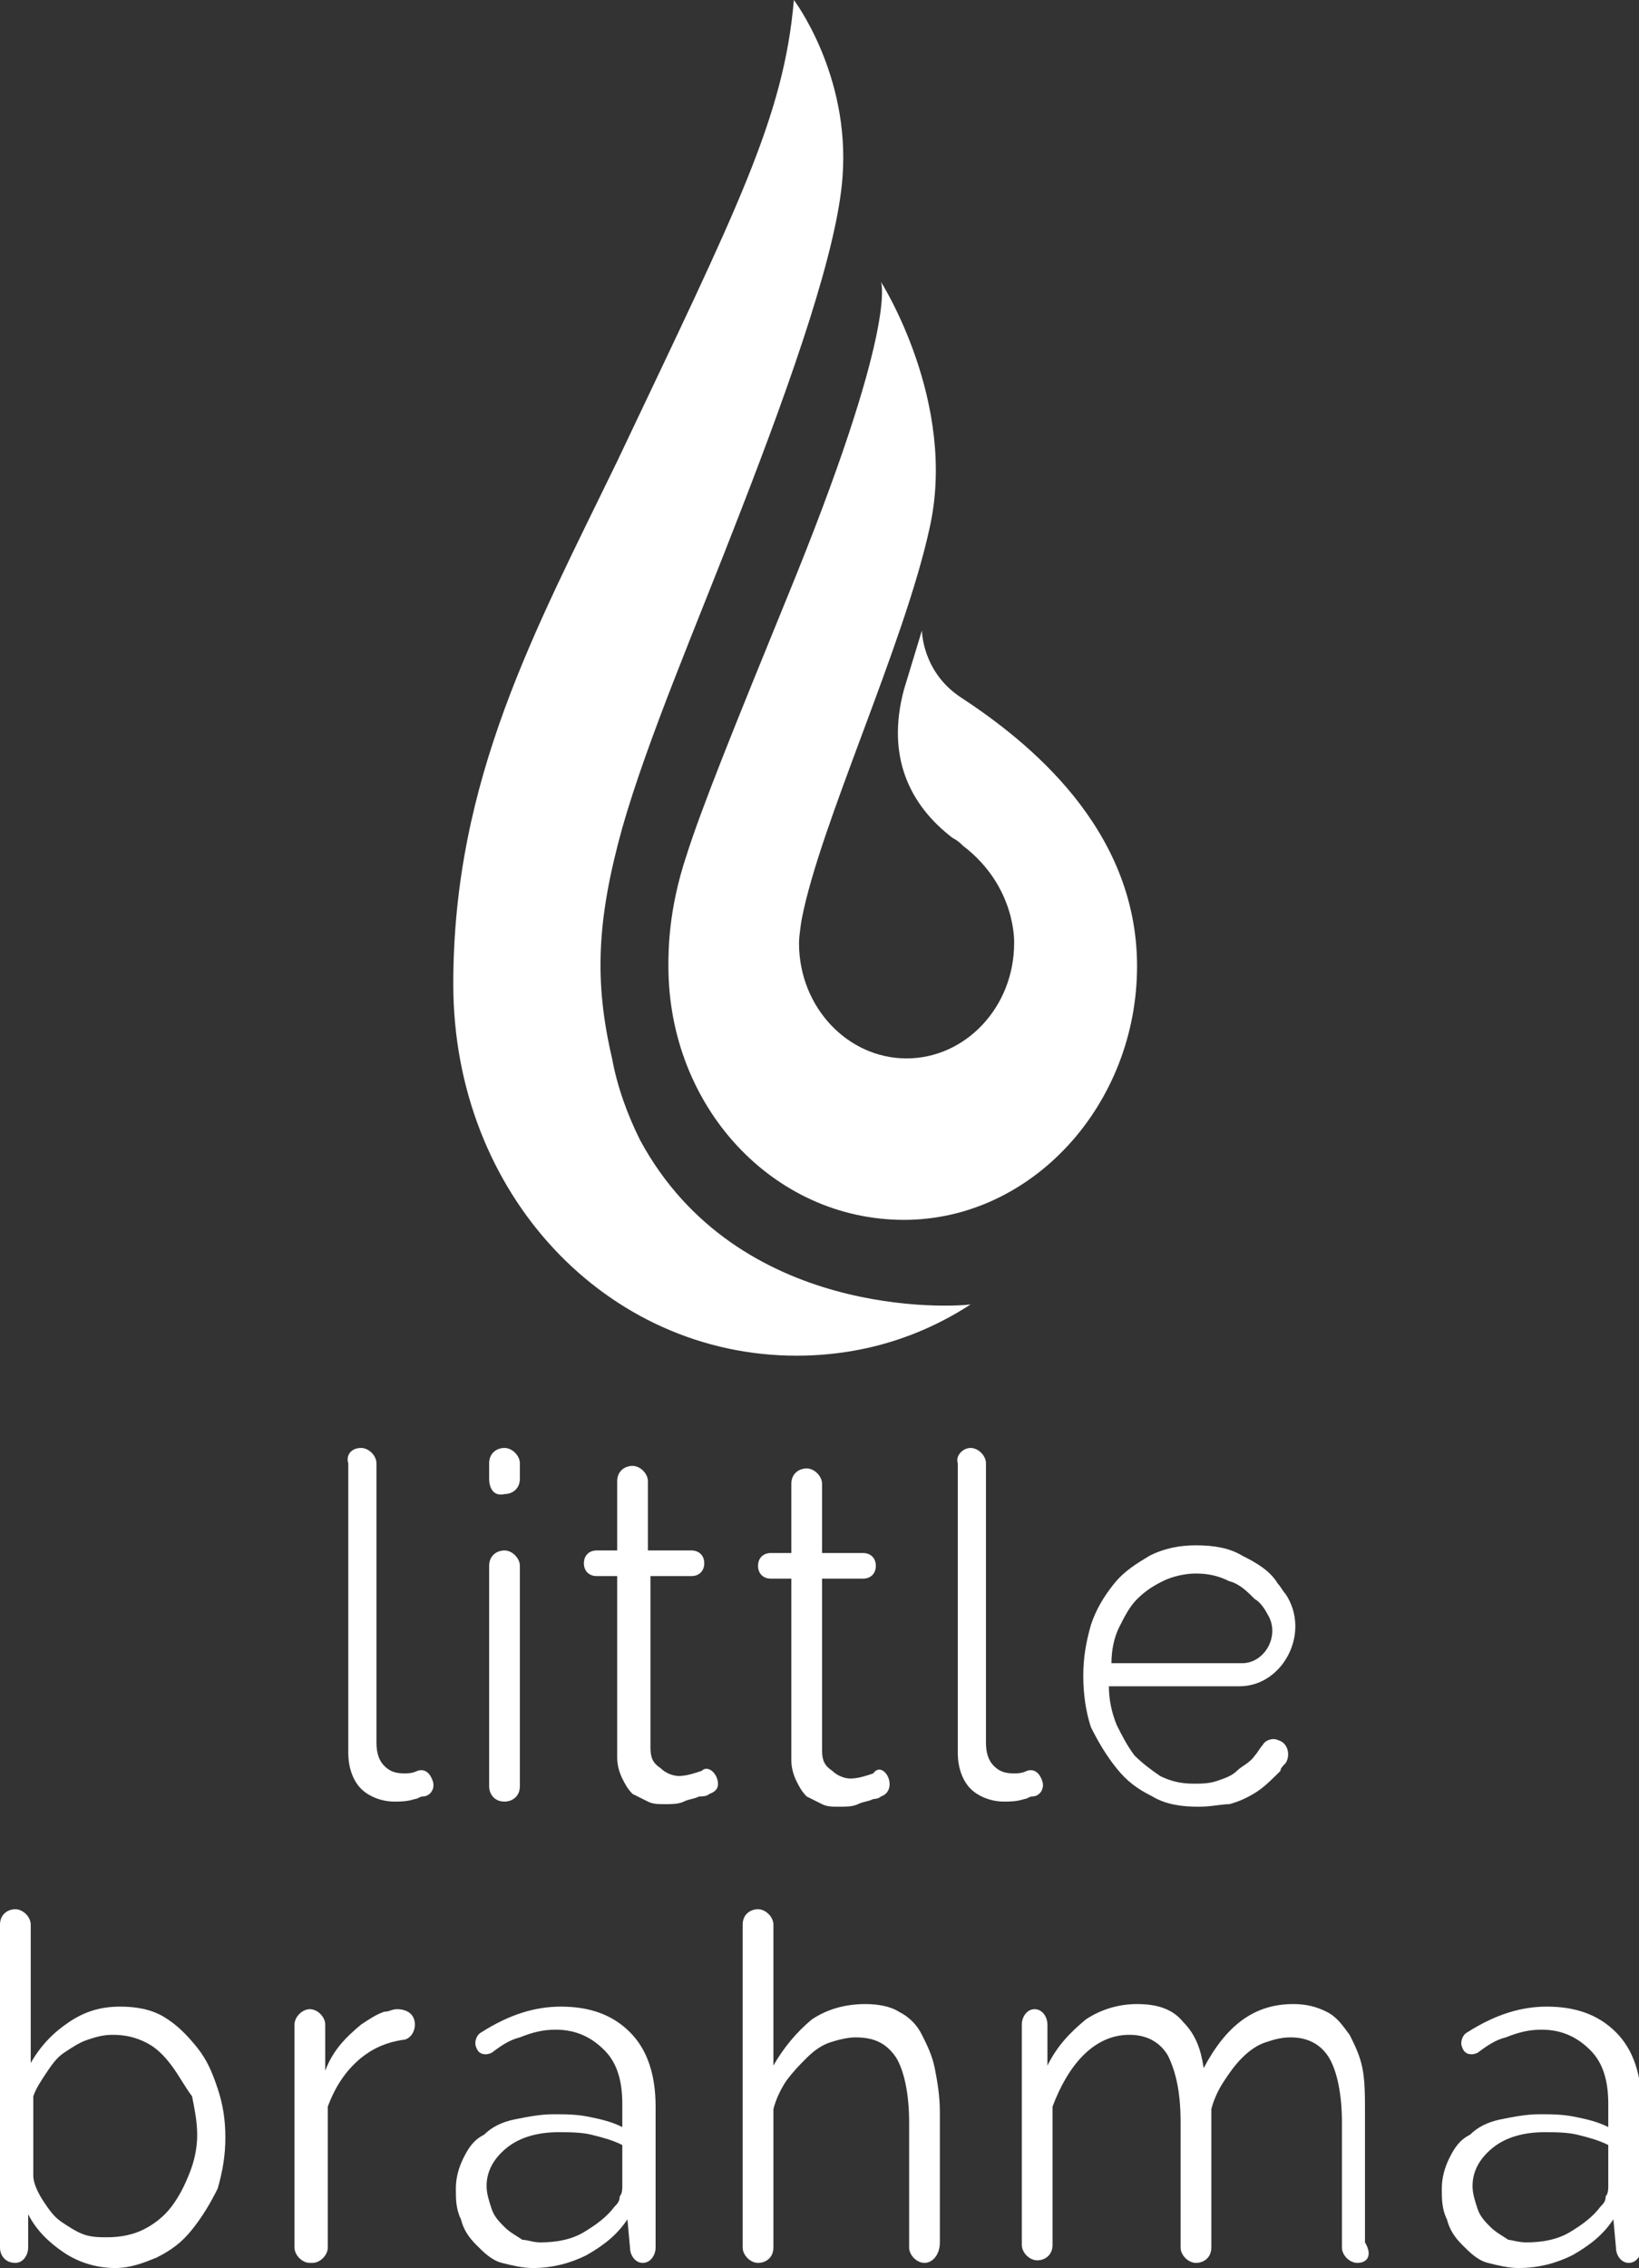 <svg id="Layer_1" xmlns="http://www.w3.org/2000/svg" viewBox="0 0 64 88.5"><rect x="0" y="0" width="64" height="88.5" fill="#333333" stroke="none"/><style>.st0{fill:#eb1944}.st1{fill:none;stroke:#eb1944;stroke-width:3;stroke-miterlimit:10}.st2{fill:#fff}.st3{fill:none;stroke:#fff;stroke-width:3;stroke-miterlimit:10}</style><g id="XMLID_739_"><g id="XMLID_740_"><g id="XMLID_780_"><path id="XMLID_782_" class="st0" d="M37.9 207.9c-2 1.3-4.3 2-6.8 2-7.4 0-13.4-6.3-13.4-14.5 0-8 3.2-13.8 6.4-20.4 4.7-9.8 6.5-13.4 6.9-17.9 0 0 2.2 2.9 1.9 6.9-.2 2.8-1.9 7.7-4 13.1-1.7 4.4-3.6 8.8-4.6 12.3-1 3.6-1.1 6-.4 9 .2 1.1.6 2.2 1.1 3.2 3.8 6.9 12.2 6.4 12.9 6.3z"/><path id="XMLID_781_" class="st0" d="M37.6 190c2.1 1.6 2 3.8 2 3.8 0 2.5-1.9 4.5-4.2 4.5s-4.2-2-4.2-4.5c0-.3.1-.9.1-.9.7-3.7 4-10.7 5-15.3 1.1-4.9-1.9-9.6-1.9-9.6s.7 1.7-3.7 12.4c-2 4.9-3.3 8.1-3.9 10-.7 2.1-.7 3.7-.7 4.3 0 5.5 4.1 9.9 9.2 9.9 5 0 9.1-4.5 9.1-9.9s-4.3-8.8-6.9-10.5c-1.5-1-1.5-2.6-1.5-2.6l-.7 2.3c-.7 2.6.2 4.5 1.9 5.8.2.1.3.2.4.3z"/></g><g id="XMLID_741_"><path id="XMLID_774_" class="st0" d="M14.1 213.5c.3 0 .6.3.6.6V225c0 .4.1.7.3.9.2.2.4.3.8.3.1 0 .3 0 .5-.1.3-.1.5.1.6.4.1.3-.1.6-.4.6-.1 0-.2.1-.3.1-.3.1-.6.1-.8.1-.5 0-1-.2-1.3-.5-.3-.3-.5-.8-.5-1.4V214c-.1-.2.1-.5.5-.5z"/><path id="XMLID_766_" class="st0" d="M19.1 214.7v-.6c0-.4.3-.6.6-.6s.6.3.6.6v.6c0 .4-.3.6-.6.6-.4.1-.6-.2-.6-.6zm0 12v-8.6c0-.4.3-.6.6-.6s.6.3.6.6v8.6c0 .4-.3.6-.6.6-.4 0-.6-.3-.6-.6z"/><path id="XMLID_764_" class="st0" d="M28 226.4c.1.3 0 .5-.3.6-.1.1-.3.1-.4.1-.2.1-.4.1-.6.2-.2.1-.5.1-.7.1-.3 0-.5 0-.7-.1l-.6-.3c-.2-.2-.3-.4-.4-.6-.1-.2-.2-.5-.2-.8v-7.1h-.8c-.3 0-.5-.2-.5-.5s.2-.5.5-.5h.8v-2.7c0-.4.3-.6.6-.6s.6.3.6.6v2.7H27c.3 0 .5.2.5.5s-.2.5-.5.5h-1.6v6.7c0 .4.1.6.4.8.2.2.5.3.7.3.3 0 .6-.1.9-.2.2-.2.5 0 .6.3z"/><path id="XMLID_762_" class="st0" d="M34.7 226.4c.1.3 0 .6-.3.7-.1.1-.3.1-.3.1-.2.1-.4.1-.6.2-.2.1-.5.1-.7.1-.3 0-.5 0-.7-.1l-.6-.3c-.2-.2-.3-.4-.4-.6-.1-.2-.2-.5-.2-.8v-7.1h-.8c-.3 0-.5-.2-.5-.5s.2-.5.5-.5h.8v-2.7c0-.4.3-.6.6-.6s.6.3.6.6v2.7h1.6c.3 0 .5.2.5.5s-.2.5-.5.5h-1.6v6.7c0 .4.1.6.4.8.2.2.5.3.7.3.3 0 .6-.1.9-.2.2-.3.5-.1.6.2z"/><path id="XMLID_760_" class="st0" d="M37.9 213.5c.3 0 .6.3.6.6V225c0 .4.1.7.3.9.2.2.4.3.8.3.1 0 .3 0 .5-.1.3-.1.5.1.6.4.1.3-.1.6-.4.6-.1 0-.2.1-.3.1-.3.1-.6.1-.8.1-.5 0-1-.2-1.3-.5-.3-.3-.5-.8-.5-1.4V214c-.1-.2.2-.5.5-.5z"/><path id="XMLID_757_" class="st0" d="M46.8 227.5c-.7 0-1.3-.1-1.8-.4-.6-.3-1-.6-1.4-1.1-.4-.5-.7-1-1-1.6-.2-.6-.3-1.3-.3-2s.1-1.3.3-2c.2-.6.5-1.1.9-1.6s.9-.8 1.4-1.1c.6-.3 1.2-.4 1.8-.4.7 0 1.3.1 1.8.4.6.3 1.1.6 1.4 1.1.1.1.2.3.3.4 1 1.5-.1 3.6-1.8 3.6h-5.1c0 .5.1 1 .3 1.5.2.4.4.8.7 1.2.3.3.7.6 1 .8.4.2.8.3 1.3.3.3 0 .6 0 .9-.1.3-.1.6-.2.8-.4.2-.2.5-.3.7-.6.1-.1.2-.3.3-.4.1-.2.4-.3.6-.2.4.1.5.6.3.9-.1.1-.2.2-.2.3-.3.3-.6.6-.9.8-.3.2-.7.4-1.1.5-.3 0-.7.1-1.2.1zm1.7-5.6c.9 0 1.5-1.1 1-1.9-.1-.2-.3-.5-.5-.6-.3-.3-.6-.6-1-.7-.4-.2-.8-.3-1.3-.3-.4 0-.9.1-1.3.3-.4.2-.7.4-1 .7-.3.3-.5.7-.7 1.1-.2.4-.3.9-.3 1.4h5.1z"/><path id="XMLID_754_" class="st0" d="M4.5 245.5c-.7 0-1.4-.2-2-.6-.6-.4-1.1-.9-1.4-1.5v1.3c0 .3-.2.6-.5.6s-.5-.3-.5-.6v-12.6c0-.4.3-.6.6-.6s.6.3.6.6v5.4c.4-.7.9-1.2 1.5-1.6.6-.4 1.2-.6 2-.6.6 0 1.2.1 1.7.4.5.3.9.7 1.3 1.2s.6 1 .8 1.6c.2.6.3 1.2.3 1.9s-.1 1.3-.3 2c-.2.6-.5 1.2-.9 1.6-.4.5-.8.8-1.4 1.1-.7.2-1.2.4-1.8.4zm-.3-1.2c.5 0 1-.1 1.4-.3.4-.2.8-.5 1.1-.9.3-.4.5-.8.7-1.3.2-.5.3-1 .3-1.5s-.1-1-.2-1.5c-.2-.5-.4-.9-.7-1.3-.3-.4-.6-.7-1-.9-.4-.2-.8-.3-1.3-.3-.4 0-.7.1-1 .2-.3.1-.6.3-.9.5-.3.2-.5.5-.7.8-.2.3-.4.6-.5.9v3.1c0 .3.2.7.4 1 .2.3.4.6.7.8.3.2.6.4.9.5.2.2.5.2.8.2z"/><path id="XMLID_752_" class="st0" d="M16.2 236c0 .3-.2.6-.5.6-.6.1-1.1.3-1.6.7-.6.5-1 1.1-1.3 1.9v5.5c0 .3-.3.6-.6.6h-.1c-.3 0-.6-.3-.6-.6V236c0-.3.3-.6.6-.6s.6.3.6.6v1.8c.3-.8.8-1.3 1.4-1.8.3-.2.6-.4.9-.5.2 0 .3-.1.5-.1.4 0 .7.2.7.6z"/><path id="XMLID_749_" class="st0" d="M24.5 243.6c-.4.6-.9 1-1.6 1.4-.6.3-1.3.5-2.1.5-.4 0-.8-.1-1.2-.2-.4-.2-.7-.4-1-.7-.3-.3-.5-.6-.6-1-.2-.4-.2-.8-.2-1.2 0-.4.1-.8.3-1.2.2-.4.4-.7.8-.9.3-.3.7-.5 1.2-.6.5-.1 1-.2 1.5-.2s.9 0 1.4.1c.5.1.9.2 1.3.4v-.9c0-.9-.2-1.6-.7-2.1-.5-.5-1.1-.8-1.9-.8-.5 0-.9.1-1.4.3-.4.1-.7.3-1.1.6-.2.1-.5.1-.6-.2-.1-.2 0-.5.2-.6 1.1-.7 2.1-1 3.1-1 1.1 0 2 .3 2.7 1 .7.7 1 1.7 1 2.9v5.5c0 .3-.2.6-.5.6s-.5-.3-.5-.6l-.1-1.1zm-3.4.9c.6 0 1.2-.1 1.7-.4.5-.3.9-.6 1.2-1 .1-.1.2-.2.2-.4.1-.1.1-.3.1-.4v-1.6c-.4-.2-.8-.3-1.2-.4-.4-.1-.9-.1-1.3-.1-.8 0-1.5.2-2 .6-.5.4-.8.9-.8 1.5 0 .3.1.6.2.9.1.3.3.5.5.7.2.2.4.3.7.5.2 0 .4.1.7.1z"/><path id="XMLID_746_" class="st0" d="M63 243.6c-.4.6-.9 1-1.6 1.4-.6.3-1.3.5-2.1.5-.4 0-.8-.1-1.2-.2-.4-.2-.7-.4-1-.7-.3-.3-.5-.6-.6-1-.2-.4-.2-.8-.2-1.2 0-.4.1-.8.3-1.2.2-.4.4-.7.8-.9.3-.3.7-.5 1.2-.6.5-.1 1-.2 1.5-.2s.9 0 1.4.1c.5.1.9.2 1.3.4v-.9c0-.9-.2-1.6-.7-2.1-.5-.5-1.1-.8-1.9-.8-.5 0-.9.1-1.4.3-.4.1-.7.3-1.1.6-.2.1-.5.1-.6-.2-.1-.2 0-.5.2-.6 1.1-.7 2.1-1 3.1-1 1.1 0 2 .3 2.7 1 .7.7 1 1.7 1 2.9v5.5c0 .3-.2.6-.5.6s-.5-.3-.5-.6l-.1-1.1zm-3.4.9c.6 0 1.2-.1 1.7-.4.5-.3.9-.6 1.2-1 .1-.1.2-.2.2-.4.1-.1.1-.3.1-.4v-1.6c-.4-.2-.8-.3-1.2-.4-.4-.1-.9-.1-1.3-.1-.8 0-1.5.2-2 .6-.5.4-.8.9-.8 1.5 0 .3.1.6.2.9.1.3.3.5.5.7.2.2.4.3.7.5.1 0 .4.1.7.1z"/><path id="XMLID_744_" class="st0" d="M36.1 245.3c-.3 0-.6-.3-.6-.6v-4.9c0-1.1-.2-2-.5-2.5-.4-.6-.9-.8-1.6-.8-.3 0-.7.1-1 .2-.3.1-.6.3-.9.6-.3.3-.5.5-.8.9-.2.3-.4.7-.5 1.1v5.4c0 .4-.3.6-.6.6s-.6-.3-.6-.6v-12.5c0-.4.3-.6.6-.6s.6.3.6.6v5.5c.4-.7.9-1.3 1.5-1.8.6-.4 1.3-.6 2.1-.6.5 0 1 .1 1.3.3.4.2.7.5.9.9.2.4.4.8.5 1.3.1.5.2 1.1.2 1.7v5.1c0 .4-.3.7-.6.7z"/><path id="XMLID_742_" class="st0" d="M53 245.3c-.3 0-.6-.3-.6-.6v-4.9c0-1.1-.2-2-.5-2.5s-.8-.8-1.5-.8c-.4 0-.7.1-1 .2-.3.1-.6.3-.9.6-.3.3-.5.6-.7.9-.2.3-.4.7-.5 1.1v5.4c0 .4-.3.6-.6.6s-.6-.3-.6-.6v-4.9c0-1.2-.2-2-.5-2.6-.3-.5-.8-.8-1.5-.8s-1.3.3-1.8.8-.9 1.2-1.2 2v5.4c0 .4-.3.6-.6.6s-.6-.3-.6-.6V236c0-.3.2-.6.5-.6s.5.3.5.6v1.6c.4-.8.9-1.3 1.5-1.8.6-.4 1.3-.6 2-.6.8 0 1.4.2 1.8.7.5.5.7 1.1.8 1.8.9-1.7 2-2.5 3.5-2.5.5 0 .9.1 1.3.3.4.2.6.5.9.9.2.4.4.8.5 1.3.1.5.1 1.1.1 1.7v5.1c.3.5.1.8-.3.8z"/></g></g></g><g id="XMLID_735_"><path id="XMLID_738_" class="st1" d="M180 234.7h22"/><path id="XMLID_737_" class="st1" d="M180 227.2h22"/><path id="XMLID_736_" class="st1" d="M180 219.7h22"/></g><g id="XMLID_5_"><g id="XMLID_6_"><g id="XMLID_37_"><path id="XMLID_39_" class="st2" d="M37.9 50.9c-2 1.3-4.3 2-6.8 2-7.4 0-13.4-6.3-13.4-14.5 0-8 3.2-13.8 6.4-20.4C28.8 8.1 30.6 4.6 31 0c0 0 2.2 2.9 1.9 6.9-.2 2.8-1.9 7.7-4 13.1-1.7 4.4-3.6 8.8-4.6 12.3-1 3.6-1.1 6-.4 9 .2 1.1.6 2.2 1.1 3.2 3.8 7 12.2 6.5 12.9 6.4z"/><path id="XMLID_38_" class="st2" d="M37.6 33c2.1 1.6 2 3.8 2 3.8 0 2.5-1.9 4.5-4.2 4.5s-4.2-2-4.2-4.5c0-.3.1-.9.1-.9.7-3.7 4-10.7 5-15.3 1.1-4.9-1.9-9.6-1.9-9.6s.7 1.7-3.7 12.4c-2 4.9-3.3 8.1-3.9 10-.7 2.1-.7 3.7-.7 4.3 0 5.5 4.1 9.9 9.2 9.9 5 0 9.1-4.5 9.1-9.9s-4.3-8.8-6.9-10.5c-1.5-1-1.5-2.6-1.5-2.6l-.7 2.3c-.7 2.6.2 4.5 1.9 5.8.2.1.3.2.4.3z"/></g><g id="XMLID_7_"><path id="XMLID_35_" class="st2" d="M14.1 56.5c.3 0 .6.3.6.6V68c0 .4.1.7.3.9.2.2.4.3.8.3.1 0 .3 0 .5-.1.3-.1.5.1.6.4.1.3-.1.6-.4.6-.1 0-.2.1-.3.1-.3.1-.6.1-.8.1-.5 0-1-.2-1.3-.5-.3-.3-.5-.8-.5-1.4V57.1c-.1-.3.1-.6.5-.6z"/><path id="XMLID_32_" class="st2" d="M19.1 57.7v-.6c0-.4.3-.6.6-.6s.6.3.6.6v.6c0 .4-.3.6-.6.6-.4.1-.6-.2-.6-.6zm0 12v-8.6c0-.4.3-.6.6-.6s.6.3.6.6v8.6c0 .4-.3.6-.6.6-.4 0-.6-.3-.6-.6z"/><path id="XMLID_30_" class="st2" d="M28 69.4c.1.3 0 .5-.3.6-.1.1-.3.1-.4.1-.2.1-.4.1-.6.2-.2.1-.5.1-.7.1-.3 0-.5 0-.7-.1l-.6-.3c-.2-.2-.3-.4-.4-.6-.1-.2-.2-.5-.2-.8v-7.1h-.8c-.3 0-.5-.2-.5-.5s.2-.5.5-.5h.8v-2.7c0-.4.3-.6.6-.6s.6.3.6.6v2.7H27c.3 0 .5.2.5.5s-.2.5-.5.5h-1.6v6.7c0 .4.1.6.4.8.2.2.5.3.7.3.3 0 .6-.1.9-.2.2-.2.5 0 .6.3z"/><path id="XMLID_28_" class="st2" d="M34.7 69.4c.1.3 0 .6-.3.7-.1.1-.3.1-.3.1-.2.1-.4.1-.6.2-.2.1-.5.1-.7.1-.3 0-.5 0-.7-.1l-.6-.3c-.2-.2-.3-.4-.4-.6-.1-.2-.2-.5-.2-.8v-7.1h-.8c-.3 0-.5-.2-.5-.5s.2-.5.5-.5h.8v-2.7c0-.4.3-.6.6-.6s.6.3.6.6v2.7h1.6c.3 0 .5.2.5.5s-.2.5-.5.5h-1.6v6.7c0 .4.1.6.4.8.2.2.5.3.7.3.3 0 .6-.1.9-.2.2-.3.5-.1.6.2z"/><path id="XMLID_26_" class="st2" d="M37.9 56.5c.3 0 .6.3.6.6V68c0 .4.1.7.3.9.2.2.4.3.8.3.1 0 .3 0 .5-.1.3-.1.5.1.6.4.1.3-.1.6-.4.6-.1 0-.2.1-.3.1-.3.1-.6.1-.8.1-.5 0-1-.2-1.3-.5-.3-.3-.5-.8-.5-1.4V57.1c-.1-.3.2-.6.5-.6z"/><path id="XMLID_23_" class="st2" d="M46.8 70.5c-.7 0-1.3-.1-1.8-.4-.6-.3-1-.6-1.4-1.1-.4-.5-.7-1-1-1.6-.2-.6-.3-1.3-.3-2s.1-1.3.3-2c.2-.6.5-1.1.9-1.6s.9-.8 1.4-1.1c.6-.3 1.2-.4 1.8-.4.7 0 1.3.1 1.8.4.6.3 1.1.6 1.4 1.1.1.1.2.3.3.4 1 1.5-.1 3.6-1.8 3.6h-5.1c0 .5.1 1 .3 1.5.2.4.4.8.7 1.2.3.3.7.6 1 .8.4.2.8.3 1.3.3.3 0 .6 0 .9-.1.3-.1.6-.2.8-.4.2-.2.5-.3.7-.6.1-.1.2-.3.3-.4.1-.2.4-.3.6-.2.4.1.5.6.3.9-.1.1-.2.2-.2.3-.3.3-.6.6-.9.8-.3.2-.7.4-1.1.5-.3 0-.7.1-1.2.1zm1.7-5.6c.9 0 1.5-1.1 1-1.9-.1-.2-.3-.5-.5-.6-.3-.3-.6-.6-1-.7-.4-.2-.8-.3-1.3-.3-.4 0-.9.1-1.3.3-.4.2-.7.4-1 .7-.3.3-.5.7-.7 1.1-.2.4-.3.9-.3 1.4h5.1z"/><path id="XMLID_20_" class="st2" d="M4.5 88.5c-.7 0-1.4-.2-2-.6-.6-.4-1.1-.9-1.4-1.5v1.3c0 .3-.2.6-.5.6-.4 0-.6-.3-.6-.6V75.1c0-.4.3-.6.6-.6s.6.3.6.6v5.4c.4-.7.9-1.2 1.5-1.6.6-.4 1.2-.6 2-.6.6 0 1.2.1 1.7.4.5.3.9.7 1.3 1.2s.6 1 .8 1.6c.2.6.3 1.2.3 1.9s-.1 1.3-.3 2c-.3.6-.6 1.1-1 1.6s-.8.8-1.4 1.1c-.5.2-1 .4-1.6.4zm-.3-1.2c.5 0 1-.1 1.4-.3.4-.2.8-.5 1.1-.9.3-.4.5-.8.7-1.3.2-.5.3-1 .3-1.5s-.1-1-.2-1.5c-.3-.4-.5-.8-.8-1.2-.3-.4-.6-.7-1-.9-.4-.2-.8-.3-1.3-.3-.4 0-.7.1-1 .2-.3.1-.6.3-.9.5-.3.2-.5.5-.7.8-.2.3-.4.6-.5.9v3.1c0 .3.2.7.4 1 .2.3.4.6.7.8.3.2.6.4.9.5.3.1.6.1.9.1z"/><path id="XMLID_18_" class="st2" d="M16.2 79c0 .3-.2.6-.5.6-.6.1-1.1.3-1.6.7-.6.5-1 1.1-1.3 1.9v5.5c0 .3-.3.6-.6.6h-.1c-.3 0-.6-.3-.6-.6V79c0-.3.3-.6.6-.6s.6.3.6.6v1.8c.3-.8.8-1.3 1.4-1.8.3-.2.6-.4.9-.5.2 0 .3-.1.5-.1.4 0 .7.2.7.6z"/><path id="XMLID_15_" class="st2" d="M24.5 86.6c-.4.6-.9 1-1.6 1.4-.6.3-1.3.5-2.1.5-.4 0-.8-.1-1.2-.2s-.7-.4-1-.7c-.3-.3-.5-.6-.6-1-.2-.4-.2-.8-.2-1.2 0-.4.1-.8.3-1.2.2-.4.4-.7.8-.9.3-.3.7-.5 1.2-.6.5-.1 1-.2 1.5-.2s.9 0 1.4.1c.5.1.9.2 1.3.4v-.9c0-.9-.2-1.6-.7-2.1-.5-.5-1.1-.8-1.9-.8-.5 0-.9.1-1.4.3-.4.1-.7.3-1.1.6-.2.1-.5.1-.6-.2-.1-.2 0-.5.2-.6 1.1-.7 2.1-1 3.1-1 1.1 0 2 .3 2.7 1 .7.7 1 1.7 1 2.9v5.5c0 .3-.2.6-.5.6s-.5-.3-.5-.6l-.1-1.1zm-3.4.9c.6 0 1.2-.1 1.7-.4.5-.3.9-.6 1.2-1 .1-.1.2-.2.2-.4.1-.1.1-.3.1-.4v-1.6c-.4-.2-.8-.3-1.2-.4-.4-.1-.9-.1-1.3-.1-.8 0-1.5.2-2 .6-.5.4-.8.9-.8 1.5 0 .3.1.6.2.9.1.3.3.5.5.7.2.2.4.3.7.5.2 0 .4.1.7.1z"/><path id="XMLID_12_" class="st2" d="M63 86.6c-.4.6-.9 1-1.6 1.4-.6.3-1.3.5-2.1.5-.4 0-.8-.1-1.2-.2s-.7-.4-1-.7c-.3-.3-.5-.6-.6-1-.2-.4-.2-.8-.2-1.2 0-.4.1-.8.3-1.2.2-.4.4-.7.8-.9.3-.3.7-.5 1.2-.6.5-.1 1-.2 1.5-.2s.9 0 1.4.1c.5.1.9.2 1.3.4v-.9c0-.9-.2-1.6-.7-2.1-.5-.5-1.1-.8-1.9-.8-.5 0-.9.1-1.4.3-.4.1-.7.3-1.1.6-.2.1-.5.1-.6-.2-.1-.2 0-.5.2-.6 1.1-.7 2.1-1 3.1-1 1.1 0 2 .3 2.7 1 .7.7 1 1.7 1 2.9v5.5c0 .3-.2.6-.5.6s-.5-.3-.5-.6l-.1-1.1zm-3.4.9c.6 0 1.2-.1 1.7-.4.5-.3.9-.6 1.2-1 .1-.1.2-.2.2-.4.1-.1.1-.3.1-.4v-1.6c-.4-.2-.8-.3-1.2-.4-.4-.1-.9-.1-1.3-.1-.8 0-1.5.2-2 .6-.5.4-.8.9-.8 1.5 0 .3.1.6.2.9.1.3.3.5.5.7.2.2.4.3.7.5.1 0 .4.1.7.1z"/><path id="XMLID_10_" class="st2" d="M36.1 88.3c-.3 0-.6-.3-.6-.6v-4.9c0-1.1-.2-2-.5-2.5-.4-.6-.9-.8-1.6-.8-.3 0-.7.1-1 .2-.3.1-.6.3-.9.6-.3.3-.5.5-.8.9-.2.3-.4.7-.5 1.1v5.4c0 .4-.3.6-.6.6s-.6-.3-.6-.6V75.1c0-.4.3-.6.6-.6s.6.3.6.6v5.5c.4-.7.9-1.3 1.5-1.8.6-.4 1.3-.6 2.1-.6.5 0 1 .1 1.3.3.4.2.7.5.9.9.2.4.4.8.5 1.3.1.5.2 1.1.2 1.7v5.1c0 .5-.3.8-.6.8z"/><path id="XMLID_8_" class="st2" d="M53 88.3c-.3 0-.6-.3-.6-.6v-4.9c0-1.1-.2-2-.5-2.5s-.8-.8-1.5-.8c-.4 0-.7.1-1 .2-.3.1-.6.3-.9.6-.3.3-.5.6-.7.9-.2.3-.4.7-.5 1.1v5.4c0 .4-.3.6-.6.6s-.6-.3-.6-.6v-4.9c0-1.2-.2-2-.5-2.6-.3-.5-.8-.8-1.5-.8s-1.3.3-1.8.8-.9 1.2-1.2 2v5.4c0 .4-.3.6-.6.6s-.6-.3-.6-.6V79c0-.3.2-.6.5-.6s.5.3.5.6v1.6c.4-.8.9-1.3 1.5-1.8.6-.4 1.3-.6 2-.6.8 0 1.4.2 1.8.7.5.5.7 1.1.8 1.8.9-1.7 2-2.5 3.5-2.5.5 0 .9.1 1.3.3.4.2.6.5.9.9.2.4.4.8.5 1.3.1.5.1 1.1.1 1.7v5.1c.3.5.1.8-.3.8z"/></g></g></g><g id="XMLID_1_"><path id="XMLID_4_" class="st3" d="M180 77.7h22"/><path id="XMLID_3_" class="st3" d="M180 70.2h22"/><path id="XMLID_2_" class="st3" d="M180 62.7h22"/></g></svg>